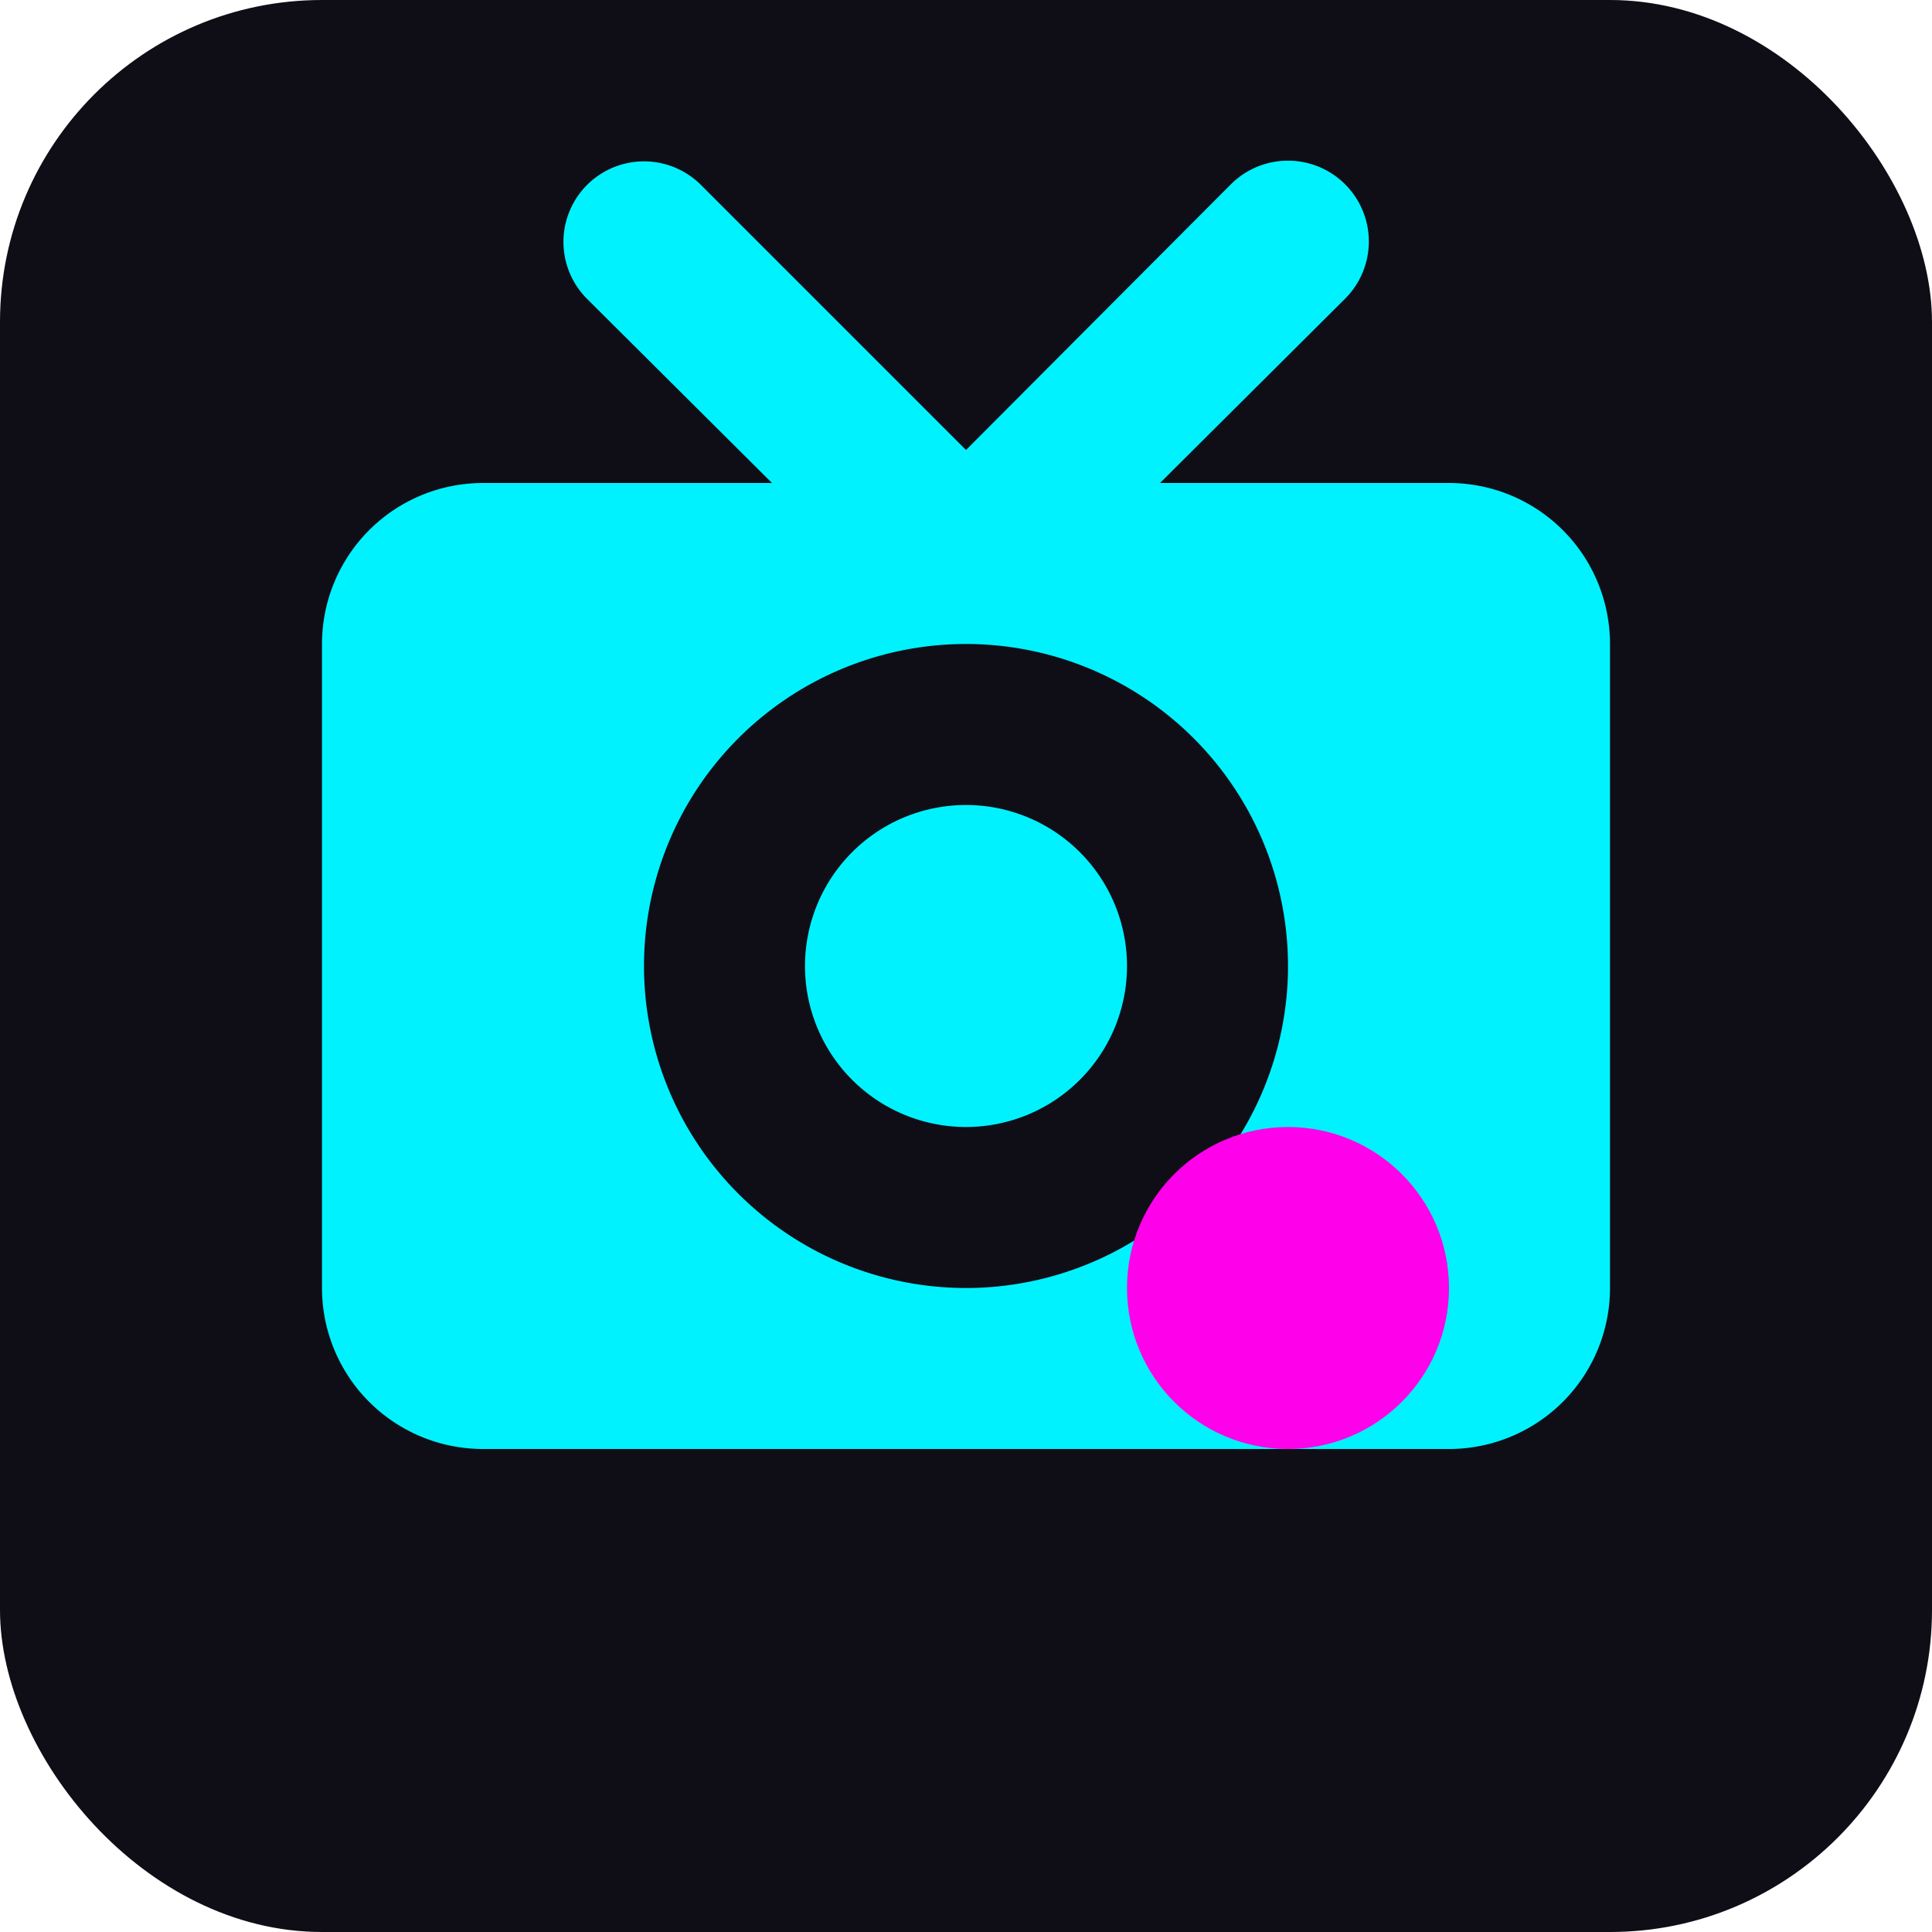 <svg xmlns="http://www.w3.org/2000/svg" viewBox="0 0 24 24" width="24" height="24">
  <rect width="24" height="24" fill="#0f0e17" rx="4" ry="4"/>
  <path d="M18 6h-3.59l2.3-2.29a1 1 0 10-1.42-1.42l-3.29 3.3-3.29-3.29A1 1 0 107.29 3.71L9.59 6H6a2 2 0 00-2 2v8a2 2 0 002 2h12a2 2 0 002-2V8a2 2 0 00-2-2zm-6 10a4 4 0 110-8 4 4 0 010 8zm0-6a2 2 0 100 4 2 2 0 000-4z" fill="#00f2ff"/>
  <circle cx="16" cy="16" r="2" fill="#ff00ea"/>
</svg>